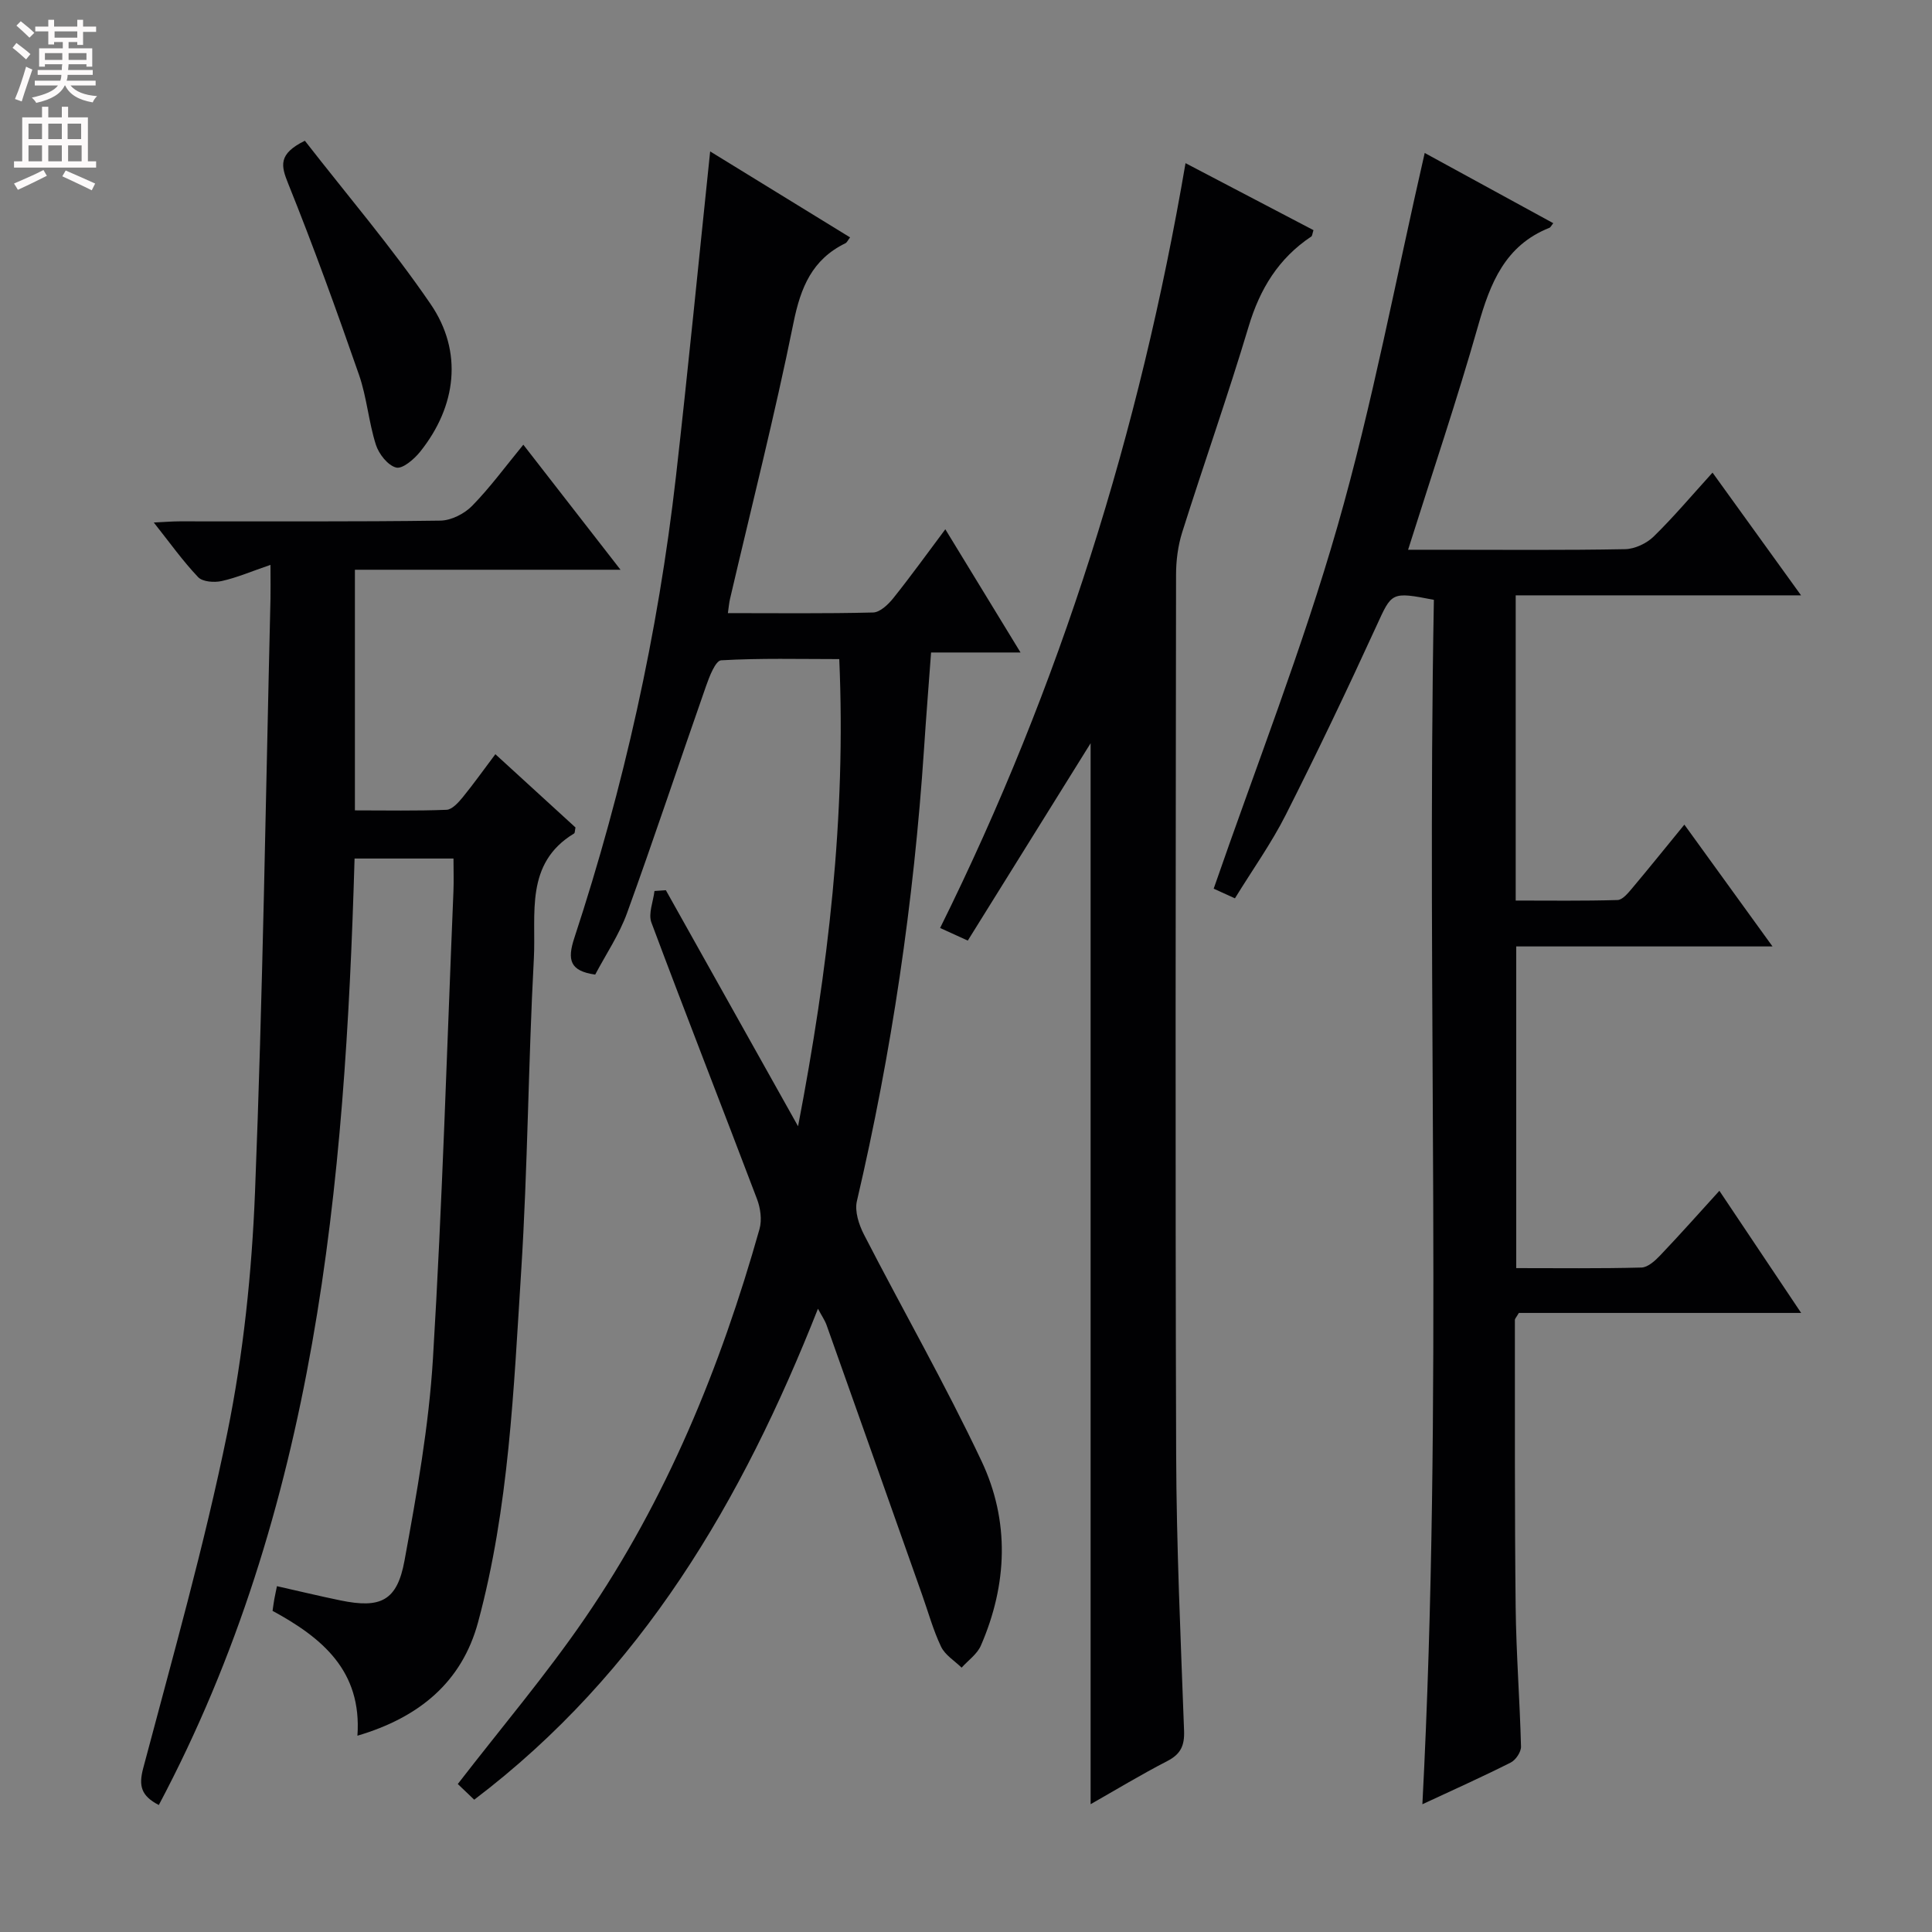 <svg enable-background="new 0 0 400 400" viewBox="0 0 400 400" xmlns="http://www.w3.org/2000/svg"><rect x="0" y="0" width="400" height="400" fill="#808080" stroke="none"/><g fill="#010103"><path d="m137.86 184.31c8.92 15.92 17.83 31.84 27.37 48.87 6.24-32.5 9.96-64.06 8.53-96.72-8.23 0-16.37-.22-24.46.25-1.16.07-2.43 3.35-3.12 5.33-5.49 15.65-10.7 31.39-16.35 46.98-1.62 4.48-4.38 8.55-6.6 12.76-5.26-.74-5.81-3.05-4.33-7.56 10.23-31.14 17.34-63.01 21.05-95.59 2.51-22.1 4.67-44.24 7.08-67.28 9.51 5.84 19.15 11.77 28.97 17.8-.44.56-.63 1.05-.98 1.22-6.87 3.35-9.25 9.12-10.73 16.43-3.88 19.17-8.71 38.15-13.15 57.21-.19.8-.25 1.62-.44 2.93 10.17 0 20.13.12 30.07-.13 1.42-.04 3.1-1.63 4.14-2.92 3.62-4.52 7-9.22 10.81-14.31 5.22 8.55 10.19 16.7 15.57 25.51-6.55 0-12.31 0-18.52 0-.51 6.94-1.04 13.51-1.47 20.09-2.1 31.54-6.69 62.71-13.89 93.5-.49 2.1.41 4.87 1.47 6.93 8.05 15.66 16.82 30.97 24.33 46.88 5.87 12.42 5.38 25.53-.13 38.21-.77 1.77-2.63 3.06-3.99 4.57-1.45-1.42-3.41-2.6-4.24-4.32-1.64-3.42-2.65-7.15-3.93-10.75-6.58-18.61-13.16-37.22-19.77-55.81-.36-1.02-1.01-1.95-1.8-3.43-15.71 39.75-36.45 75.32-71.17 101.65-1.4-1.33-2.66-2.54-3.4-3.25 8.98-11.63 18.26-22.56 26.32-34.32 16.89-24.62 28.07-51.95 36.15-80.59.53-1.88.2-4.32-.52-6.2-7.24-19.1-14.71-38.11-21.86-57.24-.69-1.84.38-4.34.63-6.54.81-.06 1.58-.11 2.36-.16z"/><path d="m296.87 124.19c-8.92-1.74-8.7-1.55-11.92 5.47-6.01 13.12-12.23 26.15-18.74 39.03-2.98 5.9-6.87 11.34-10.53 17.3-1.93-.88-3.52-1.6-4.4-2 8.72-25.21 18.39-49.78 25.64-75.06 7.24-25.24 12.06-51.17 18.05-77.26 8.37 4.57 17.46 9.54 26.62 14.54-.4.48-.55.86-.81.96-9.18 3.65-12.25 11.46-14.74 20.23-4.34 15.28-9.44 30.35-14.51 46.42h6.95c12.66 0 25.33.12 37.98-.12 2.02-.04 4.45-1.19 5.92-2.62 4.15-4.06 7.91-8.53 12.18-13.23 5.96 8.27 11.8 16.36 18.33 25.41-20.32 0-39.51 0-59.08 0v63.19c6.95 0 14.03.1 21.09-.11 1.02-.03 2.15-1.41 2.98-2.39 3.53-4.2 6.97-8.48 10.85-13.22 5.99 8.28 11.84 16.37 18.25 25.22-18.13 0-35.35 0-53.06 0v66.6c8.71 0 17.32.11 25.93-.12 1.35-.04 2.87-1.45 3.94-2.58 4-4.2 7.86-8.55 12.19-13.31 5.58 8.33 10.99 16.41 16.93 25.29-20.13 0-39.46 0-58.45 0-.51.89-.82 1.18-.82 1.46.02 19.81-.06 39.62.16 59.43.11 9.63.86 19.26 1.11 28.89.03 1.11-1.09 2.78-2.12 3.3-5.91 2.98-11.96 5.69-18.3 8.64 4.34-83.31.85-166.25 2.38-249.36z"/><path d="m56 116.95c-4 1.37-6.99 2.66-10.11 3.35-1.53.34-3.93.17-4.86-.8-3.17-3.33-5.86-7.12-9.19-11.32 2.2-.1 3.77-.24 5.34-.24 18-.02 36 .1 53.99-.15 2.25-.03 4.98-1.42 6.59-3.07 3.71-3.79 6.86-8.11 10.59-12.65 6.65 8.56 13.08 16.83 20.12 25.89-18.91 0-36.8 0-54.99 0v49.82c6.43 0 12.71.13 18.97-.12 1.16-.05 2.45-1.5 3.34-2.58 2.3-2.82 4.41-5.8 6.77-8.93 5.69 5.21 11.2 10.24 16.59 15.17-.14.62-.1 1.12-.29 1.24-10.27 6.2-7.84 16.69-8.33 25.88-1.16 21.6-1.26 43.25-2.63 64.83-1.55 24.35-2.51 48.85-8.92 72.59-3.34 12.38-12.16 19.72-24.98 23.5.95-13.43-7.29-20.26-17.57-25.85.12-.83.22-1.61.36-2.39.14-.79.32-1.58.55-2.72 4.53 1.02 8.83 2.06 13.16 2.95 8.29 1.71 11.72.12 13.25-8.25 2.54-13.86 5.04-27.84 5.89-41.87 1.95-32.2 2.9-64.46 4.24-96.7.09-2.14.01-4.29.01-6.78-6.9 0-13.48 0-20.48 0-1.97 67.72-7.96 134.57-40.53 195.96-3.66-1.9-4.2-3.95-3.24-7.59 6.11-23.08 12.66-46.09 17.42-69.45 3.33-16.36 5.08-33.22 5.74-49.92 1.62-40.9 2.21-81.83 3.2-122.76.04-1.8 0-3.61 0-7.04z"/><path d="m225.8 373.54c0-73.21 0-146.05 0-219.66-8.58 13.78-16.9 27.16-25.43 40.86-2.03-.92-3.62-1.65-5.73-2.61 24.88-50.19 41.32-102.73 50.81-158.35 9.11 4.77 17.83 9.34 26.49 13.87-.24.76-.25 1.18-.44 1.31-6.79 4.52-10.66 10.86-12.99 18.66-4.28 14.29-9.26 28.37-13.75 42.59-.88 2.79-1.27 5.86-1.27 8.8-.07 60.66-.18 121.31.02 181.97.06 19.13.94 38.25 1.64 57.37.11 3.07-.7 4.82-3.46 6.25-5.45 2.81-10.68 5.98-15.89 8.94z"/><path d="m63.12 29.14c8.72 11.21 18.01 22.08 26.03 33.81 6.75 9.86 5.37 21.16-2.16 30.57-1.24 1.55-3.65 3.62-4.97 3.28-1.73-.44-3.59-2.81-4.2-4.73-1.5-4.71-1.87-9.8-3.49-14.46-4.62-13.29-9.41-26.55-14.67-39.61-1.49-3.7-2.11-6.12 3.46-8.86z"/></g><path d="m2.6 9.9.8-1c.9.7 1.9 1.4 2.9 2.3l-.9 1.1c-1.1-1-2-1.8-2.8-2.4zm.5 10.6c.9-2.1 1.6-4.3 2.3-6.7.4.2.8.4 1.3.6-.7 2.1-1.5 4.3-2.2 6.6zm.3-15.2.9-.9c1 .8 2 1.6 2.8 2.4l-1 1c-.9-.9-1.8-1.7-2.7-2.5zm12.6-1.2h1.2v1.4h2.7v1.1h-2.7v2.7h-1.2v-.6h-1.8v1.3h4.9v3.8h-1.2v-.5h-3.7c0 .4-.1.9-.1 1.2h5.1v1h-5.2c0 .5-.1.9-.2 1.2h6v1h-5.2c1.1 1.3 2.9 2 5.5 2.2-.4.4-.7.8-.9 1.3-2.9-.5-4.8-1.6-5.7-3.5h-.1c-.8 1.7-2.7 2.9-5.9 3.6-.2-.4-.6-.8-.9-1.1 2.8-.6 4.6-1.4 5.4-2.5h-4.8v-1h5.3c.1-.3.2-.7.2-1.2h-4.9v-1h5c0-.4 0-.8.1-1.2h-3.6v.5h-1.2v-3.8h4.9v-1.3h-1.8v.5h-1.2v-2.7h-2.7v-1h2.7v-1.4h1.2v1.4h4.8zm-6.7 8.3h3.6c0-.4 0-.9 0-1.4h-3.6zm1.9-4.6h4.8v-1.3h-4.7v1.3zm6.7 3.2h-3.7v1.4h3.7z" fill="#fcfafa"/><path d="m8.7 22.1h1.3v2.2h2.8v-2.2h1.3v2.2h4.1v9.1h1.7v1.3h-17v-1.3h1.7v-9.1h4.1zm.3 13.1.7 1.2c-1.8.9-3.8 1.9-6 2.9-.2-.4-.5-.8-.8-1.3 2.3-1 4.4-1.9 6.1-2.8zm-3.1-6.4h2.8v-3.2h-2.8zm0 4.6h2.8v-3.3h-2.8zm4.1-4.6h2.8v-3.2h-2.8zm0 4.6h2.8v-3.3h-2.8zm3.6 1.9c2.1.9 4.1 1.8 6.1 2.7l-.7 1.4c-2.2-1.1-4.2-2-6.1-2.9zm3.2-9.7h-2.8v3.2h2.8zm-2.7 7.8h2.8v-3.3h-2.8z" fill="#fcfafa"/></svg>